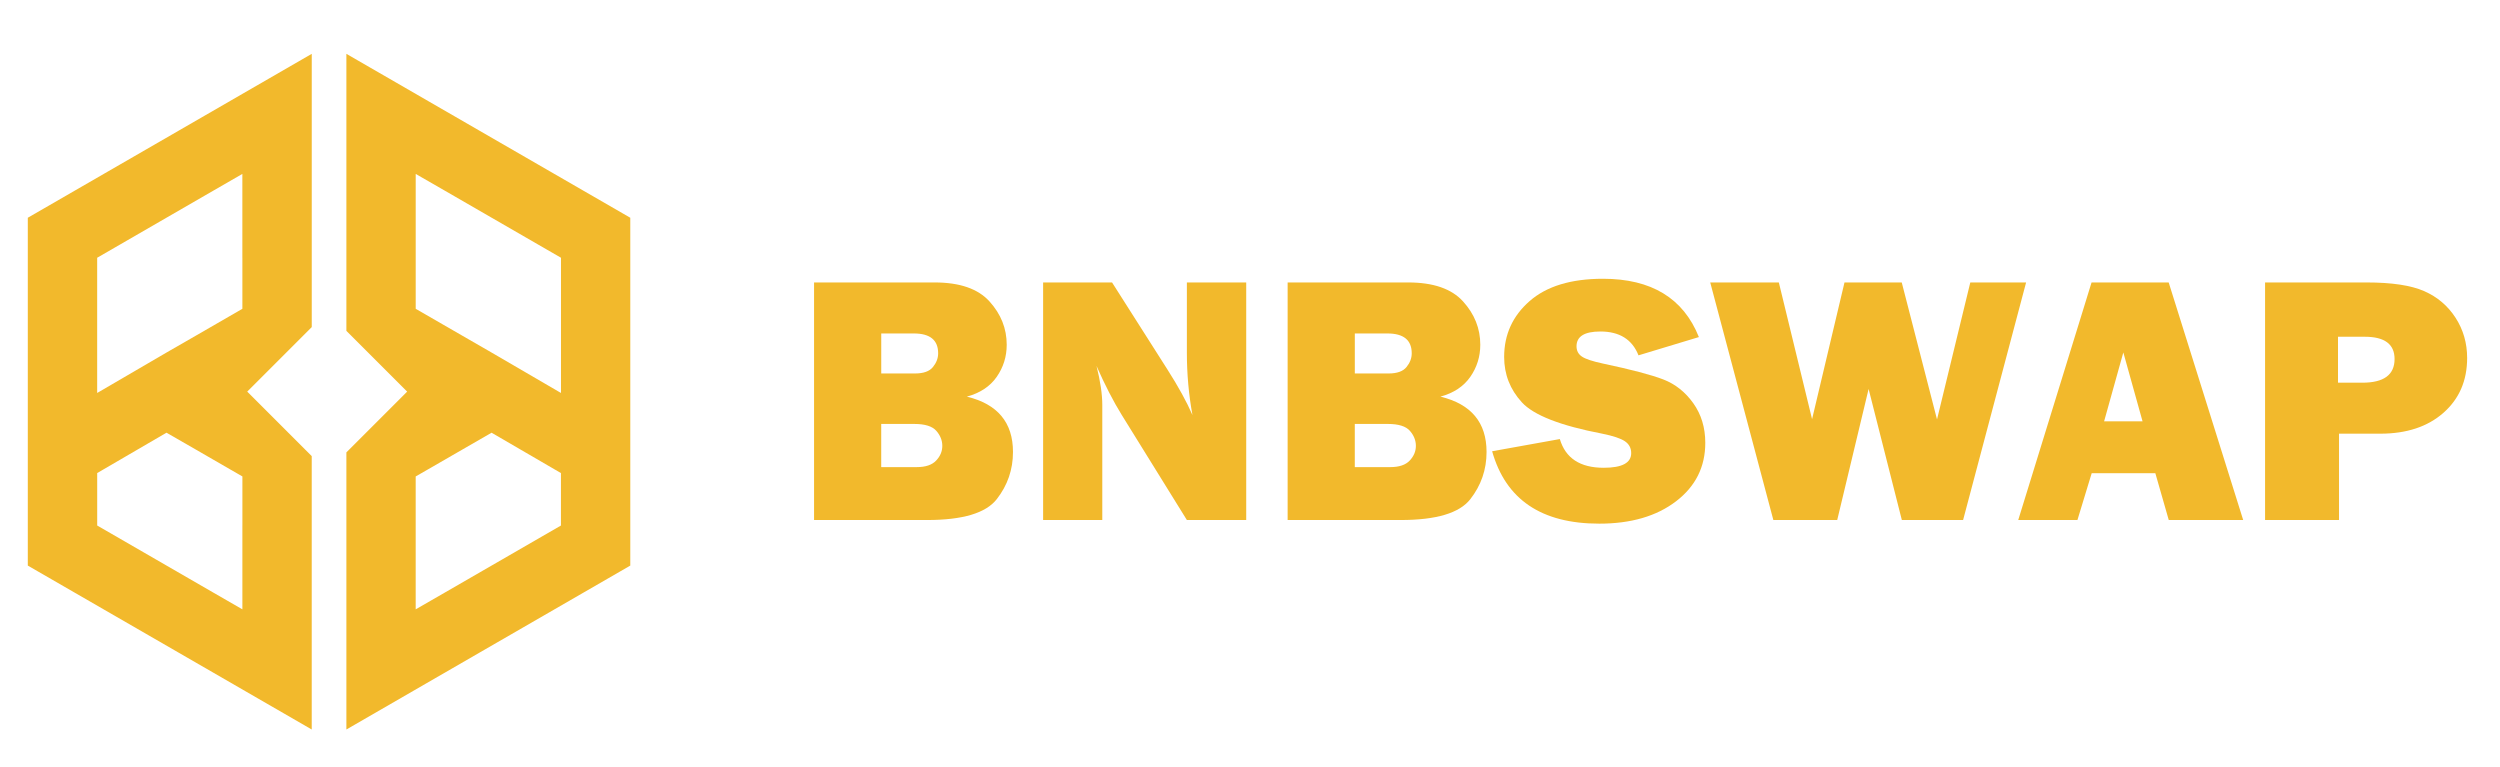 <?xml version="1.0" encoding="utf-8"?>
<!-- Generator: Adobe Illustrator 24.0.0, SVG Export Plug-In . SVG Version: 6.00 Build 0)  -->
<svg version="1.1" id="Layer_1" xmlns="http://www.w3.org/2000/svg" xmlns:xlink="http://www.w3.org/1999/xlink" x="0px" y="0px"
	 viewBox="0 0 1017 312" style="enable-background:new 0 0 1017 312;" xml:space="preserve">
<style type="text/css">
	.st0{fill:#F2B92C;}
</style>
<path class="st0" d="M195.13,53.21L140.91,21.9v32.56v0.02v54.87v25.24l24.72,24.72l-24.72,24.72v26.07v54.06v32.6l54.22-31.31
	l61.27-35.37v-70.75V88.58L195.13,53.21z M228.2,213.78l-47.18,27.24l-11.92,6.86v-34.1v-19.96l4.96-2.85l14.01-8.08l11.9-6.86
	l28.22,16.42V213.78z M228.2,159.33v0.53l-28.22-16.44l-11.9-6.86l-18.97-10.94v-20.77v-34.1l11.92,6.86l47.18,27.24V159.33z"/>
<path class="st0" d="M100.57,159.31l26.25-26.25v-23.72V54.48v-0.02V21.9L72.59,53.21L11.31,88.58v70.75v70.75l61.28,35.37
	l54.22,31.31v-32.6V210.1v-24.55L100.57,159.31z M98.6,213.78v34.1l-11.9-6.86l-47.16-27.24v-21.34l28.19-16.42l11.93,6.86
	l13.99,8.08l4.96,2.85V213.78z M98.6,104.85v20.77l-18.95,10.94l-11.93,6.86l-28.19,16.44v-0.53v-54.48l47.16-27.24l11.9-6.86
	V104.85z"/>
<path class="st0" d="M331.16,211.54V114.9h49.06c10.2,0,17.63,2.57,22.3,7.72c4.67,5.15,7.01,11.02,7.01,17.63
	c0,4.81-1.36,9.17-4.07,13.06c-2.71,3.89-6.76,6.57-12.14,8.04c12.51,3.02,18.76,10.53,18.76,22.51c0,7.18-2.21,13.58-6.62,19.22
	c-4.41,5.64-13.84,8.46-28.28,8.46H331.16z M358.49,151.93h13.74c3.44,0,5.88-0.87,7.29-2.62c1.42-1.75,2.12-3.61,2.12-5.59
	c0-5.38-3.3-8.07-9.91-8.07h-13.24V151.93z M358.49,190.02h14.44c3.59,0,6.22-0.88,7.89-2.66c1.68-1.77,2.51-3.76,2.51-5.98
	c0-2.22-0.81-4.26-2.44-6.12c-1.63-1.86-4.61-2.8-8.96-2.8h-13.45V190.02z"/>
<path class="st0" d="M506.96,211.54h-24.14l-26.47-42.7c-3.4-5.48-6.82-12.13-10.28-19.96c1.56,6.23,2.34,11.52,2.34,15.86v46.8
	h-24.07V114.9h28.04l22.52,35.4c4.48,7.03,7.88,13.22,10.19,18.55c-1.51-8.26-2.27-16.71-2.27-25.35v-28.6h24.14V211.54z"/>
<path class="st0" d="M523.81,211.54V114.9h49.06c10.2,0,17.63,2.57,22.3,7.72c4.67,5.15,7.01,11.02,7.01,17.63
	c0,4.81-1.36,9.17-4.07,13.06c-2.71,3.89-6.76,6.57-12.14,8.04c12.51,3.02,18.76,10.53,18.76,22.51c0,7.18-2.21,13.58-6.62,19.22
	c-4.41,5.64-13.84,8.46-28.29,8.46H523.81z M551.14,151.93h13.74c3.44,0,5.88-0.87,7.29-2.62c1.42-1.75,2.12-3.61,2.12-5.59
	c0-5.38-3.3-8.07-9.91-8.07h-13.24V151.93z M551.14,190.02h14.44c3.59,0,6.22-0.88,7.89-2.66c1.67-1.77,2.51-3.76,2.51-5.98
	c0-2.22-0.81-4.26-2.44-6.12c-1.63-1.86-4.61-2.8-8.96-2.8h-13.45V190.02z"/>
<path class="st0" d="M607,183.57l27.54-4.96c2.31,7.79,8.26,11.68,17.84,11.68c7.46,0,11.19-1.98,11.19-5.95
	c0-2.08-0.86-3.69-2.58-4.85c-1.72-1.16-4.8-2.18-9.24-3.08c-16.95-3.25-27.83-7.49-32.64-12.73c-4.81-5.24-7.22-11.4-7.22-18.48
	c0-9.11,3.46-16.69,10.37-22.73c6.91-6.04,16.86-9.07,29.84-9.07c19.68,0,32.69,7.91,39.01,23.72l-24.57,7.43
	c-2.55-6.47-7.72-9.7-15.51-9.7c-6.47,0-9.7,2.01-9.7,6.02c0,1.79,0.73,3.19,2.19,4.18c1.46,0.99,4.3,1.93,8.5,2.83
	c11.57,2.45,19.78,4.61,24.64,6.49c4.86,1.88,8.92,5.1,12.17,9.66c3.25,4.56,4.88,9.93,4.88,16.12c0,9.78-3.96,17.7-11.89,23.77
	c-7.93,6.07-18.34,9.1-31.22,9.1C627.06,213.03,612.53,203.21,607,183.57z"/>
<path class="st0" d="M824.22,114.9l-25.63,96.64h-24.92l-13.52-53.31l-12.77,53.31H721.4l-25.68-96.64h27.91l13.52,55.62
	l13.19-55.62h23.29l14.35,55.73l13.54-55.73H824.22z"/>
<path class="st0" d="M882.25,211.54l-5.46-19.04H850.9l-5.8,19.04h-24.08l29.83-96.64h31.37l30.31,96.64H882.25z M855.95,171.4
	h15.64l-7.82-28.03L855.95,171.4z"/>
<path class="st0" d="M951.52,176.42v35.12h-30.09V114.9h41.28c10.29,0,18.11,1.18,23.47,3.54c5.36,2.36,9.6,5.97,12.74,10.83
	c3.14,4.86,4.71,10.31,4.71,16.35c0,9.21-3.21,16.64-9.63,22.3c-6.42,5.66-14.99,8.5-25.7,8.5H951.52z M951.1,155.68h9.91
	c8.73,0,13.1-3.21,13.1-9.63c0-6.04-4.04-9.06-12.11-9.06h-10.9V155.68z"/>
</svg>

